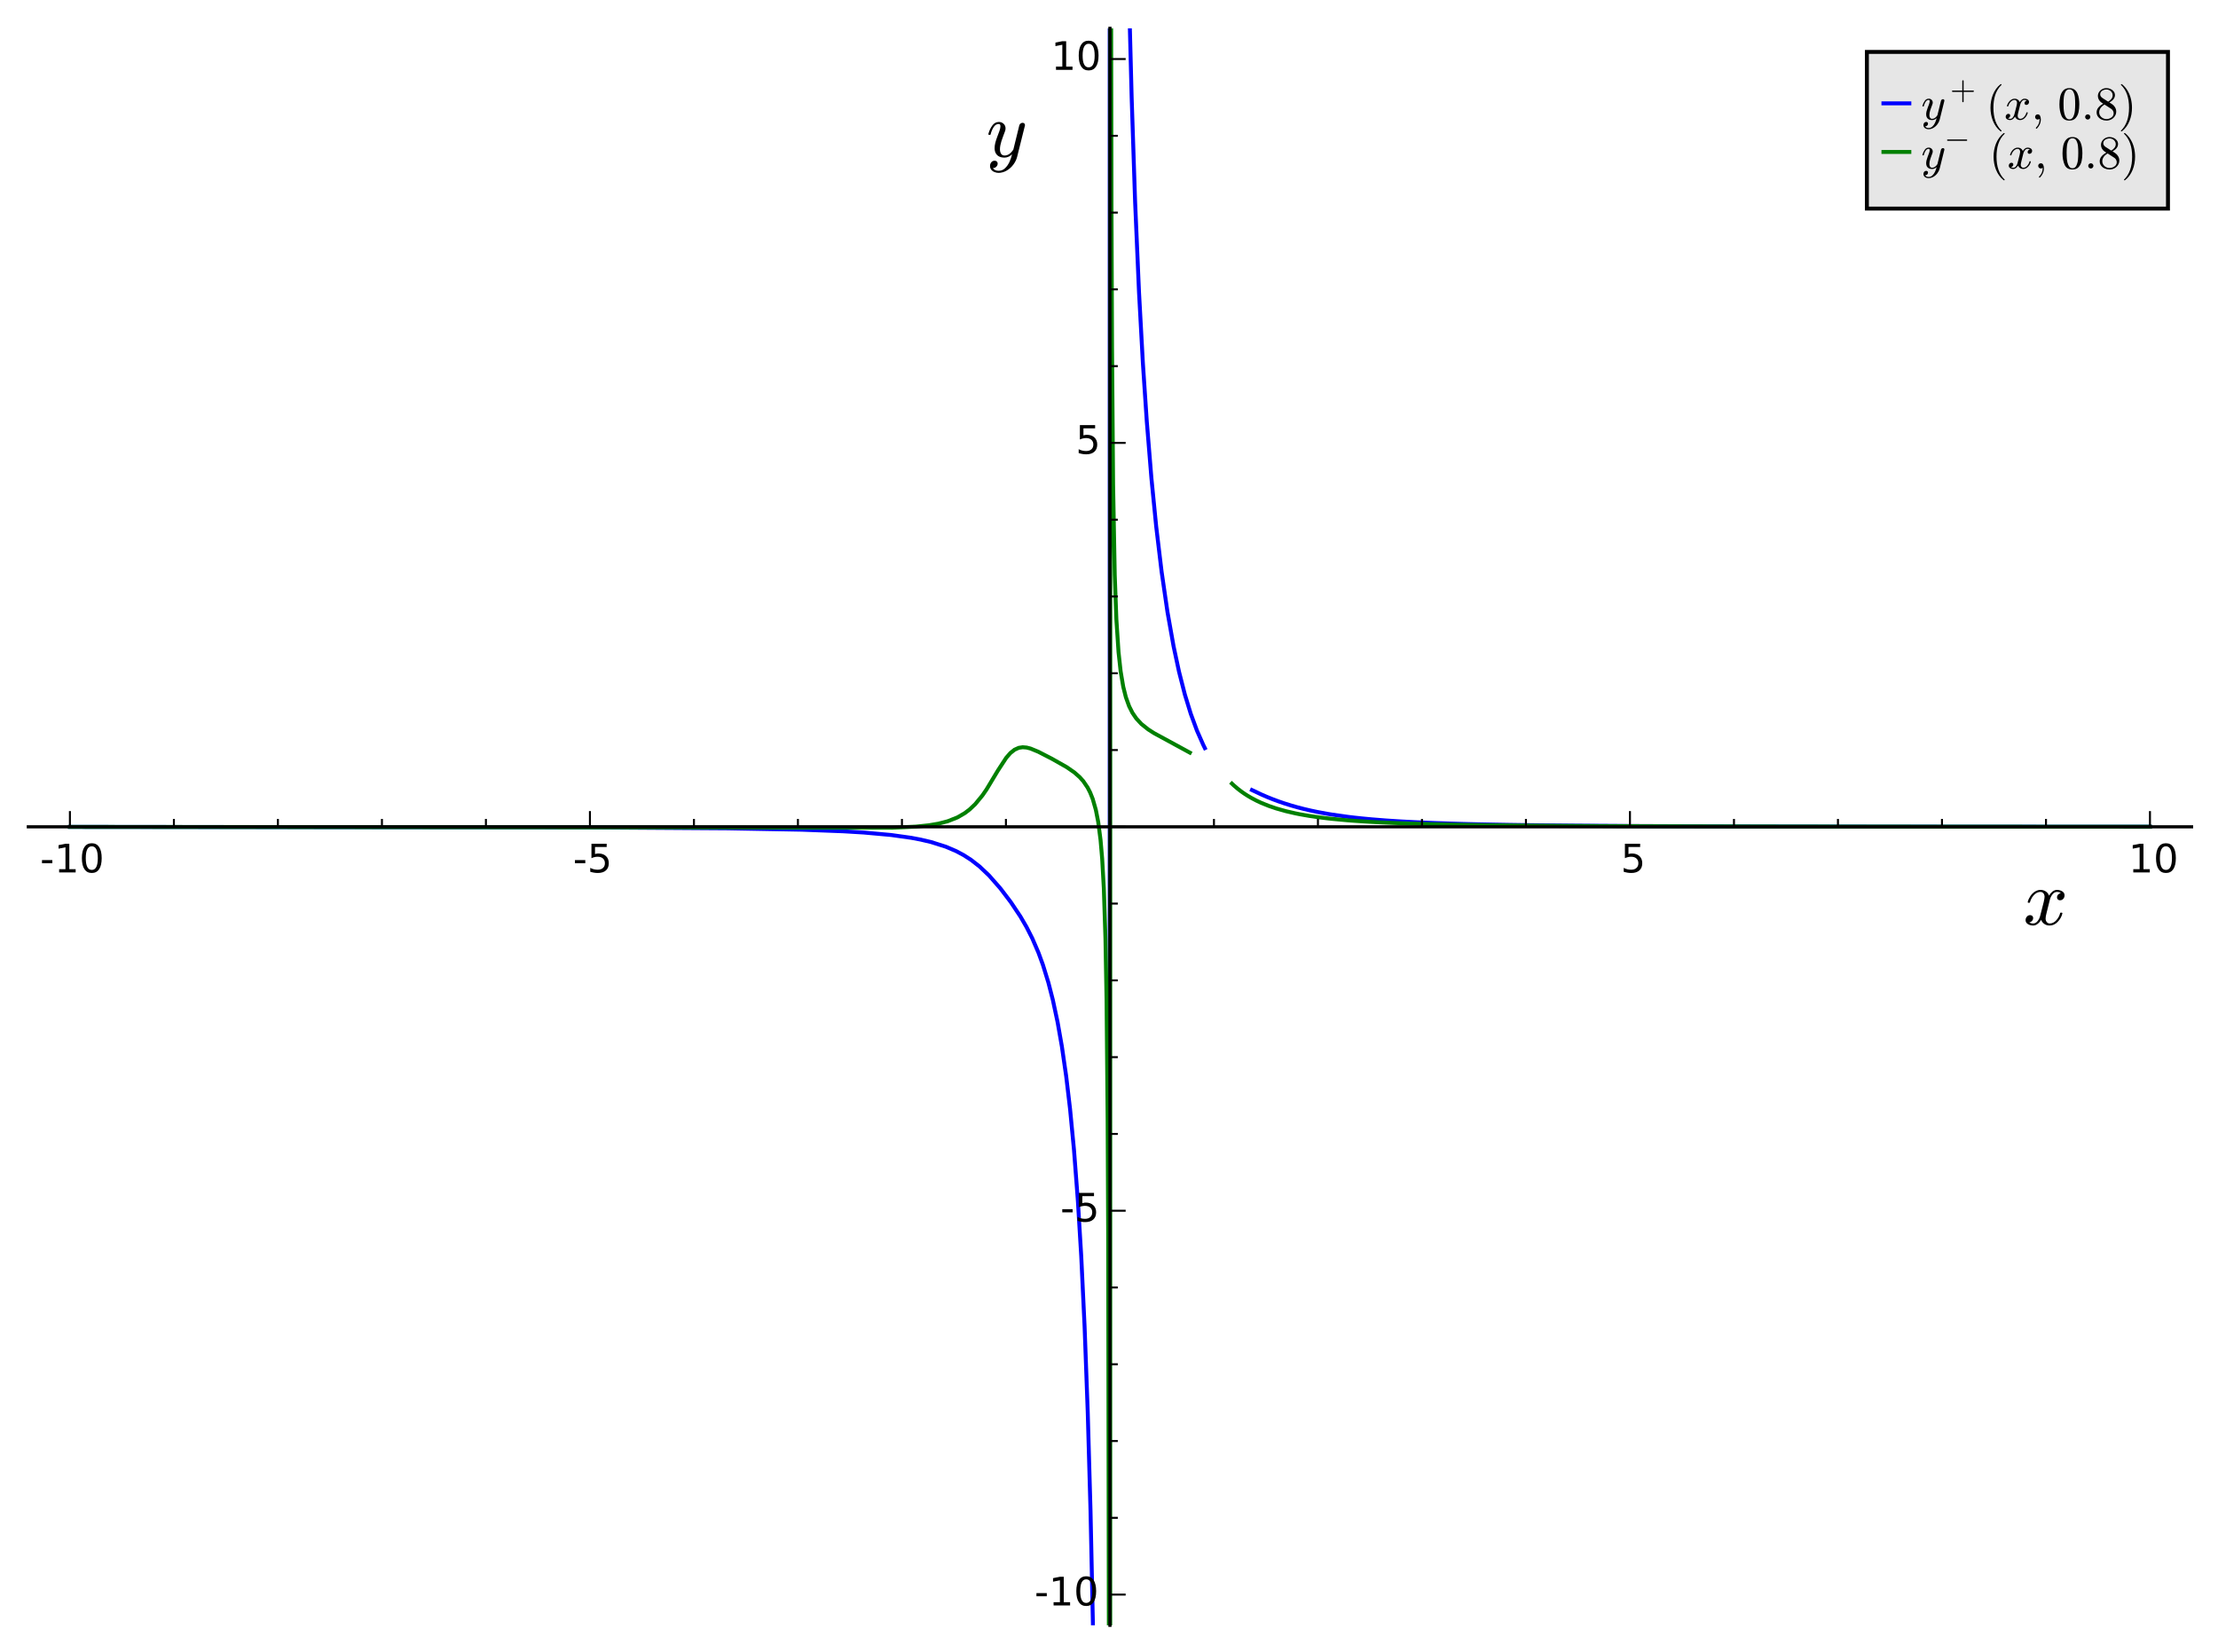<svg width="705" xmlns="http://www.w3.org/2000/svg" height="525" viewBox="0 0 564 420" xmlns:xlink="http://www.w3.org/1999/xlink"><defs><clipPath id="a"><path d="m7.2 7.2h550.08v406.08h-550.08z"/></clipPath><path stroke="#000" id="b" stroke-width=".5" d="m0 0v-4"/><path id="c" d="m31.781 66.41q-7.609 0-11.453-7.5-3.828-7.484-3.828-22.531 0-14.984 3.828-22.484 3.844-7.5 11.453-7.5 7.672 0 11.5 7.5 3.844 7.5 3.844 22.484 0 15.05-3.844 22.531-3.828 7.5-11.5 7.5m0 7.813q12.266 0 18.734-9.703 6.469-9.688 6.469-28.14 0-18.406-6.469-28.11-6.469-9.688-18.734-9.688-12.25 0-18.719 9.688-6.469 9.703-6.469 28.11 0 18.453 6.469 28.14 6.469 9.703 18.719 9.703"/><path id="d" d="m12.406 8.297h16.11v55.625l-17.531-3.516v8.984l17.438 3.516h9.859v-64.61h16.11v-8.297h-41.984z"/><path id="e" d="m4.891 31.391h26.312v-8h-26.312z"/><path id="f" d="m10.797 72.906h38.719v-8.312h-29.688v-17.859q2.141.734 4.281 1.094 2.156.359 4.313.359 12.203 0 19.328-6.688 7.141-6.688 7.141-18.11 0-11.766-7.328-18.297-7.328-6.516-20.656-6.516-4.594 0-9.359.781-4.75.781-9.828 2.344v9.922q4.391-2.391 9.08-3.563 4.688-1.172 9.906-1.172 8.453 0 13.375 4.437 4.938 4.438 4.938 12.06 0 7.609-4.938 12.05-4.922 4.453-13.375 4.453-3.953 0-7.891-.875-3.922-.875-8.02-2.734z"/><path stroke="#000" id="g" stroke-width=".5" d="m0 0v-2"/><path stroke="#000" id="h" stroke-width=".5" d="m0 0h4"/><path stroke="#000" id="i" stroke-width=".5" d="m0 0h2"/><path id="j" d="m8.406-14.313q2.094-3.609 7.313-3.609 4.734 0 8.203 3.328 3.469 3.313 5.594 8.03 2.125 4.703 3.297 9.641-4.438-4.203-9.625-4.203-3.953 0-6.734 1.359-2.781 1.375-4.328 4.078-1.531 2.719-1.531 6.578 0 3.266.875 6.703.891 3.453 2.469 7.672 1.594 4.234 2.766 7.359 1.313 3.656 1.313 6 0 2.984-2.188 2.984-3.969 0-6.531-4.078-2.563-4.078-3.781-9.109-.188-.641-.828-.641h-1.172q-.828 0-.828.938v.281q1.609 5.969 4.922 10.578 3.328 4.609 8.406 4.609 3.563 0 6.03-2.344 2.469-2.344 2.469-5.953 0-1.859-.828-3.906-.438-1.219-2-5.328-1.563-4.094-2.406-6.781-.828-2.688-1.359-5.281-.531-2.578-.531-5.172 0-3.313 1.406-5.609 1.422-2.297 4.5-2.297 6.203 0 11.125 7.563l7.578 30.812q.328 1.328 1.547 2.266 1.234.953 2.641.953 1.219 0 2.125-.781.906-.781.906-2.047 0-.578-.094-.781l-9.922-39.797q-1.313-5.125-4.828-9.813-3.516-4.688-8.469-7.547-4.953-2.859-10.328-2.859-2.594 0-5.141 1.016-2.531 1-4.094 3-1.563 2-1.563 4.688 0 2.734 1.609 4.734 1.625 2 4.297 2 1.625 0 2.719-1 1.094-1 1.094-2.609 0-2.297-1.719-4-1.703-1.719-3.984-1.719-.109.047-.203.078-.094.016-.188.016"/><path id="k" d="m7.813 2.875q1.766-1.359 4.984-1.359 3.125 0 5.516 3 2.391 3 3.266 6.562l4.547 17.734q1.078 4.828 1.078 6.594 0 2.484-1.391 4.344-1.391 1.859-3.891 1.859-3.172 0-5.953-1.984-2.781-1.984-4.688-5.03-1.906-3.047-2.687-6.172-.188-.641-.781-.641h-1.219q-.781 0-.781.938v.281q.969 3.719 3.313 7.25 2.344 3.547 5.734 5.734 3.406 2.203 7.266 2.203 3.656 0 6.609-1.953 2.953-1.953 4.172-5.313 1.719 3.063 4.375 5.156 2.656 2.109 5.828 2.109 2.156 0 4.391-.766 2.25-.75 3.672-2.313 1.422-1.563 1.422-3.906 0-2.531-1.641-4.375-1.641-1.828-4.172-1.828-1.609 0-2.687 1.031-1.078 1.031-1.078 2.594 0 2.094 1.438 3.672 1.453 1.594 3.453 1.891-1.812 1.422-4.984 1.422-3.219 0-5.594-2.984-2.359-2.984-3.344-6.641l-4.391-17.672q-1.078-4.02-1.078-6.594 0-2.547 1.438-4.375 1.438-1.828 3.844-1.828 4.688 0 8.359 4.125 3.688 4.125 4.859 9.06.203.578.781.578h1.234q.391 0 .625-.266.25-.266.25-.609 0-.094-.094-.297-1.422-5.953-5.969-10.594-4.531-4.641-10.25-4.641-3.656 0-6.609 1.969-2.953 1.984-4.188 5.359-1.563-2.938-4.328-5.141-2.75-2.188-5.875-2.188-2.141 0-4.422.766-2.266.75-3.688 2.312-1.406 1.563-1.406 3.953 0 2.344 1.625 4.266 1.641 1.938 4.094 1.938 1.656 0 2.781-1 1.125-1 1.125-2.609 0-2.109-1.406-3.672-1.391-1.563-3.484-1.953"/><path id="l" d="m25-2.203q-12.25 0-16.672 10.08-4.422 10.09-4.422 24.02 0 8.688 1.578 16.344 1.594 7.672 6.297 13.02 4.719 5.359 13.219 5.359 6.594 0 10.781-3.234 4.203-3.219 6.406-8.328 2.203-5.094 3-10.938.813-5.828.813-12.219 0-8.594-1.594-16.09-1.578-7.5-6.219-12.75-4.641-5.25-13.188-5.25m0 2.594q5.563 0 8.297 5.703 2.734 5.719 3.375 12.656.641 6.938.641 14.75 0 7.516-.641 13.859-.641 6.359-3.359 11.5-2.703 5.156-8.313 5.156-5.656 0-8.391-5.188-2.734-5.172-3.375-11.5-.641-6.313-.641-13.828 0-5.563.266-10.5.281-4.938 1.453-10.188 1.172-5.25 3.781-8.844 2.609-3.578 6.906-3.578"/><path id="m" d="m31-24.813q-5.563 4.406-9.594 10.09-4.02 5.688-6.594 12.141-2.563 6.438-3.828 13.469-1.266 7.03-1.266 14.11 0 7.172 1.266 14.203 1.266 7.03 3.875 13.531 2.625 6.5 6.672 12.156 4.063 5.672 9.469 9.922 0 .188.5.188h.922q.297 0 .531-.266.25-.266.25-.609 0-.438-.188-.641-4.891-4.781-8.141-10.25-3.25-5.469-5.234-11.656-1.969-6.172-2.844-12.797-.875-6.609-.875-13.781 0-31.781 16.984-48.3.297-.281.297-.828 0-.234-.266-.547-.266-.328-.516-.328h-.922q-.5 0-.5.188"/><path id="n" d="m6.5-25q-.891 0-.891.875 0 .438.203.641 17.09 16.703 17.09 48.48 0 31.781-16.906 48.3-.391.234-.391.828 0 .344.266.609.281.266.625.266h.922q.297 0 .484-.188 7.188-5.672 11.969-13.781 4.781-8.094 7-17.281 2.234-9.172 2.234-18.75 0-7.078-1.203-13.938-1.203-6.859-3.812-13.516-2.609-6.672-6.609-12.312-4-5.641-9.578-10.05-.188-.188-.484-.188z"/><path id="o" d="m4.203 15.188q0 6 3.953 10.609 3.953 4.625 10.156 7.703l-3.719 2.391q-3.406 2.25-5.563 5.984-2.141 3.734-2.141 7.828 0 4.797 2.516 8.641 2.516 3.859 6.688 6.06 4.172 2.203 8.906 2.203 4.438 0 8.563-1.813 4.141-1.812 6.797-5.187 2.656-3.359 2.656-8 0-3.359-1.594-6.25-1.578-2.875-4.344-5.172-2.75-2.297-5.875-3.906l5.719-3.656q3.953-2.594 6.359-6.797 2.422-4.203 2.422-8.828 0-5.422-2.906-9.875-2.906-4.438-7.688-6.891-4.781-2.437-10.11-2.437-5.172 0-9.984 2.109-4.813 2.094-7.812 6.078-3 3.984-3 9.203m5.422 0q0-3.953 2.172-7.234 2.172-3.266 5.734-5.125 3.563-1.844 7.469-1.844 5.813 0 10.547 3.391 4.734 3.391 4.734 9 0 1.906-.766 3.781-.75 1.891-2.094 3.422-1.344 1.547-3 2.516l-13.422 8.687q-3.125-1.656-5.75-4.203-2.609-2.531-4.125-5.703-1.5-3.172-1.5-6.688m6.875 30.516l12.11-7.813q4.203 2.438 6.891 5.906 2.688 3.469 2.688 7.813 0 3.375-1.891 6.172-1.875 2.813-4.906 4.375-3.02 1.563-6.484 1.563-3.03 0-6.109-1.172-3.078-1.172-5.078-3.5-2-2.313-2-5.438 0-4.688 4.781-7.906"/><path id="p" d="m7.516 23q-.828 0-1.375.625-.531.641-.531 1.375 0 .734.531 1.359.547.641 1.375.641h29.406v29.5q0 .781.578 1.281.594.516 1.422.516.734 0 1.359-.516.641-.5.641-1.281v-29.5h29.391q.734 0 1.266-.641.547-.625.547-1.359 0-.734-.547-1.375-.531-.625-1.266-.625h-29.391v-29.5q0-.781-.641-1.281-.625-.516-1.359-.516-.828 0-1.422.516-.578.5-.578 1.281v29.5z"/><path id="q" d="m9.906-18.02q0 .438.391.828 3.625 3.469 5.625 8.02 2 4.531 2 9.563v1.219q-1.609-1.609-4-1.609-2.297 0-3.906 1.609-1.609 1.609-1.609 3.906 0 2.344 1.609 3.906 1.609 1.563 3.906 1.563 3.563 0 5.078-3.297 1.516-3.297 1.516-7.297 0-5.563-2.234-10.563-2.219-5.02-6.266-9.02-.391-.203-.641-.203-.484 0-.984.453-.484.438-.484.922"/><path id="r" d="m8.406 5.516q0 2.25 1.656 3.859 1.656 1.609 3.859 1.609 1.359 0 2.672-.734 1.328-.734 2.062-2.047.734-1.313.734-2.688 0-2.188-1.625-3.859-1.609-1.656-3.844-1.656-2.203 0-3.859 1.656-1.656 1.672-1.656 3.859"/><path id="s" d="m10.203 23q-.828 0-1.375.625-.531.641-.531 1.375 0 .734.531 1.359.547.641 1.375.641h57.38q.781 0 1.297-.641.516-.625.516-1.359 0-.734-.516-1.375-.516-.625-1.297-.625z"/></defs><g fill="#fff"><path d="m0 420.48h564.48v-420.48h-564.48z"/><path d="m7.2 413.28h550.08v-406.08h-550.08z"/></g><g fill="none" stroke-linecap="square"><g stroke="#00f"><path clip-path="url(#a)" d="m17.779 210.26l132.71.136 34.539.23 18.854.351 10.577.405 5.158.309 6.95.627 5.142.721 2.38.45 2.671.628 3.769 1.191 2.631 1.127 1.873 1 1.873 1.202 2.19 1.704 2.399 2.274 2.868 3.266 2.67 3.512 2.432 3.646 1.547 2.656 1.474 2.896 1.579 3.659 1.123 3.068 1.405 4.551 1.123 4.374 1.207 5.647 1.095 6.21 1.095 7.567.984 8.324.996 10.364.995 13.03.854 14.09.853 17.905.799 21.735.705 25.02.704 33.34.071 4m4.106 0v-422.48m4.915 0l.665 25.834.876 26.43.99 22.956.99 18.13.99 14.78 1.179 14.459 1.209 12.228 1.375 11.501 1.501 10.305 1.55 8.713 1.382 6.451 1.491 5.832 1.492 4.865 1.576 4.283 1.575 3.571.443.896"/><path clip-path="url(#a)" d="m318.35 200.89l2.504 1.179 1.406.605 1.406.564 1.426.53 1.426.491 1.77.557 1.77.501 1.549.398 1.723.402 1.722.361 2.416.447 1.098.182 4.296.609 1.505.178 1.965.211 2.5.236 3.538.281 3.041.201 1.295.076 3.489.181 2.982.131 2.02.078 3.041.104 3.764.109 1.778.045 2.109.049 4.01.082 3.594.063 3.897.057 4.15.053 4.464.048 3.969.036 2.853.023 4.339.031 5.612.034 4.716.024 9.07.037 9.919.031 14.685.033 18.238.027 34.785.029 42.51.017"/></g><g stroke="#008000"><path clip-path="url(#a)" d="m17.779 210.26l154.98.136 54.08.078 6.06-.284 3.349-.349 2.384-.406 2.351-.607 2.481-.984 1.857-1.079 1.235-.935 1.425-1.348 1.836-2.228 1.03-1.495 2.906-4.832 2.11-3.232 1.055-1.207 1.055-.846 1.081-.488.995-.15.996.08 1 .255 2 .824 3.418 1.763 3.81 2.158 1.926 1.335 1.359 1.203.906 1.017 1.1 1.62.648 1.264.647 1.622.798 2.791.602 3.09.591 4.537.417 4.834.417 7.427.417 12.875.278 15.53.278 30.397.138 29.546.185 107.31m.334 0l.022-422.48m.197 0l.096 52.68.139 36.38.278 35.27.417 22.915.416 11.285.545 8.26.533 4.886.666 3.947.666 2.655.835 2.315.834 1.653.987 1.446 1.289 1.395 1.72 1.376 1.507.964 9.105 4.953"/><path clip-path="url(#a)" d="m313.25 199.25l.497.468.993.851.842.647.842.591.841.541.842.497 1.312.698 1.313.615 1.894.765 1.894.646 2.497.705 2.426.557 1.155.23 2.274.397 2.273.335 2.421.3 1.072.118 4.02.373 1.651.127 2.033.139 2.538.151 2.546.131 3.076.135 4.066.147 2.175.067 2.228.061 3.117.075 3.158.066 2.315.042 1.903.032 3.383.05 4.283.054 2.955.032 5.071.048 4.328.034 4.999.033 6.791.037 8.55.036 6.856.023 11.876.03 17.624.031 11.494.014 38.702.028 46.33.015"/></g><g stroke="#000" stroke-width=".8"><path d="m7.2 210.24h550.08"/><path d="m282.24 413.28v-406.08"/></g></g><use x="17.778" y="210.24" xlink:href="#b"/><g transform="matrix(.1 0 0-.1 10.189 221.84)"><use xlink:href="#e"/><use x="36.08" xlink:href="#d"/><use x="99.71" xlink:href="#c"/></g><use x="150.01" y="210.24" xlink:href="#b"/><g transform="matrix(.1 0 0-.1 145.71 221.84)"><use xlink:href="#e"/><use x="36.08" xlink:href="#f"/></g><use x="282.24" y="210.24" xlink:href="#b"/><use x="414.47" y="210.24" xlink:href="#b"/><use xlink:href="#f" transform="matrix(.1 0 0-.1 412.11 221.84)"/><use x="546.7" y="210.24" xlink:href="#b"/><g transform="matrix(.1 0 0-.1 541.22 221.84)"><use xlink:href="#d"/><use x="63.62" xlink:href="#c"/></g><use x="44.22" y="210.24" xlink:href="#g"/><use x="70.67" y="210.24" xlink:href="#g"/><use x="97.12" y="210.24" xlink:href="#g"/><use x="123.56" y="210.24" xlink:href="#g"/><use x="176.46" y="210.24" xlink:href="#g"/><use x="202.9" y="210.24" xlink:href="#g"/><use x="229.35" y="210.24" xlink:href="#g"/><use x="255.79" y="210.24" xlink:href="#g"/><use x="308.69" y="210.24" xlink:href="#g"/><use x="335.13" y="210.24" xlink:href="#g"/><use x="361.58" y="210.24" xlink:href="#g"/><use x="388.02" y="210.24" xlink:href="#g"/><use x="440.92" y="210.24" xlink:href="#g"/><use x="467.36" y="210.24" xlink:href="#g"/><use x="493.81" y="210.24" xlink:href="#g"/><use x="520.26" y="210.24" xlink:href="#g"/><use x="282.24" y="405.47" xlink:href="#h"/><g transform="matrix(.1 0 0-.1 263.06 408.23)"><use xlink:href="#e"/><use x="36.08" xlink:href="#d"/><use x="99.71" xlink:href="#c"/></g><use x="282.24" y="307.86" xlink:href="#h"/><g transform="matrix(.1 0 0-.1 269.63 310.61)"><use xlink:href="#e"/><use x="36.08" xlink:href="#f"/></g><use x="282.24" y="210.24" xlink:href="#h"/><use x="282.24" y="112.62" xlink:href="#h"/><use xlink:href="#f" transform="matrix(.1 0 0-.1 273.52 115.38)"/><use x="282.24" y="15.01" xlink:href="#h"/><g transform="matrix(.1 0 0-.1 267.28 17.769)"><use xlink:href="#d"/><use x="63.62" xlink:href="#c"/></g><use x="282.24" y="385.95" xlink:href="#i"/><use x="282.24" y="366.42" xlink:href="#i"/><use x="282.24" y="346.9" xlink:href="#i"/><use x="282.24" y="327.38" xlink:href="#i"/><use x="282.24" y="288.33" xlink:href="#i"/><use x="282.24" y="268.81" xlink:href="#i"/><use x="282.24" y="249.29" xlink:href="#i"/><use x="282.24" y="229.76" xlink:href="#i"/><use x="282.24" y="190.72" xlink:href="#i"/><use x="282.24" y="171.19" xlink:href="#i"/><use x="282.24" y="151.67" xlink:href="#i"/><use x="282.24" y="132.15" xlink:href="#i"/><use x="282.24" y="93.1" xlink:href="#i"/><use x="282.24" y="73.58" xlink:href="#i"/><use x="282.24" y="54.06" xlink:href="#i"/><use x="282.24" y="34.532" xlink:href="#i"/><use xlink:href="#j" transform="matrix(.2 0 0-.2 250.79 39.848)"/><use xlink:href="#k" transform="matrix(.2 0 0-.2 514.46 235.12)"/><path fill="#e6e6e6" stroke="#000" d="m474.72 53.04h76.56v-39.838h-76.56z"/><path fill="none" stroke="#00f" stroke-linecap="square" d="m485.52 26.28h-6.6"/><g transform="matrix(.12 0 0-.12 488.52 30.48)"><use xlink:href="#j" transform="translate(0 .677)"/><use xlink:href="#p" transform="matrix(.7 0 0 .7 61.31 43.19)"/><use xlink:href="#m" transform="translate(137.16.677)"/><use xlink:href="#k" transform="translate(175.98.677)"/><use xlink:href="#q" transform="translate(233.06.677)"/><use xlink:href="#l" transform="translate(289.07.677)"/><use xlink:href="#r" transform="translate(339.07.677)"/><use xlink:href="#o" transform="translate(367.61.677)"/><use xlink:href="#n" transform="translate(417.61.677)"/></g><path fill="none" stroke="#008000" stroke-linecap="square" d="m485.52 38.638h-6.6"/><g transform="matrix(.12 0 0-.12 488.52 42.838)"><use xlink:href="#j"/><use xlink:href="#s" transform="matrix(.7 0 0 .7 49.02 42.516)"/><use xlink:href="#m" transform="translate(143.72)"/><use xlink:href="#k" transform="translate(182.53)"/><use xlink:href="#q" transform="translate(239.61)"/><use xlink:href="#l" transform="translate(295.62)"/><use xlink:href="#r" transform="translate(345.62)"/><use xlink:href="#o" transform="translate(374.16)"/><use xlink:href="#n" transform="translate(424.16)"/></g></svg>